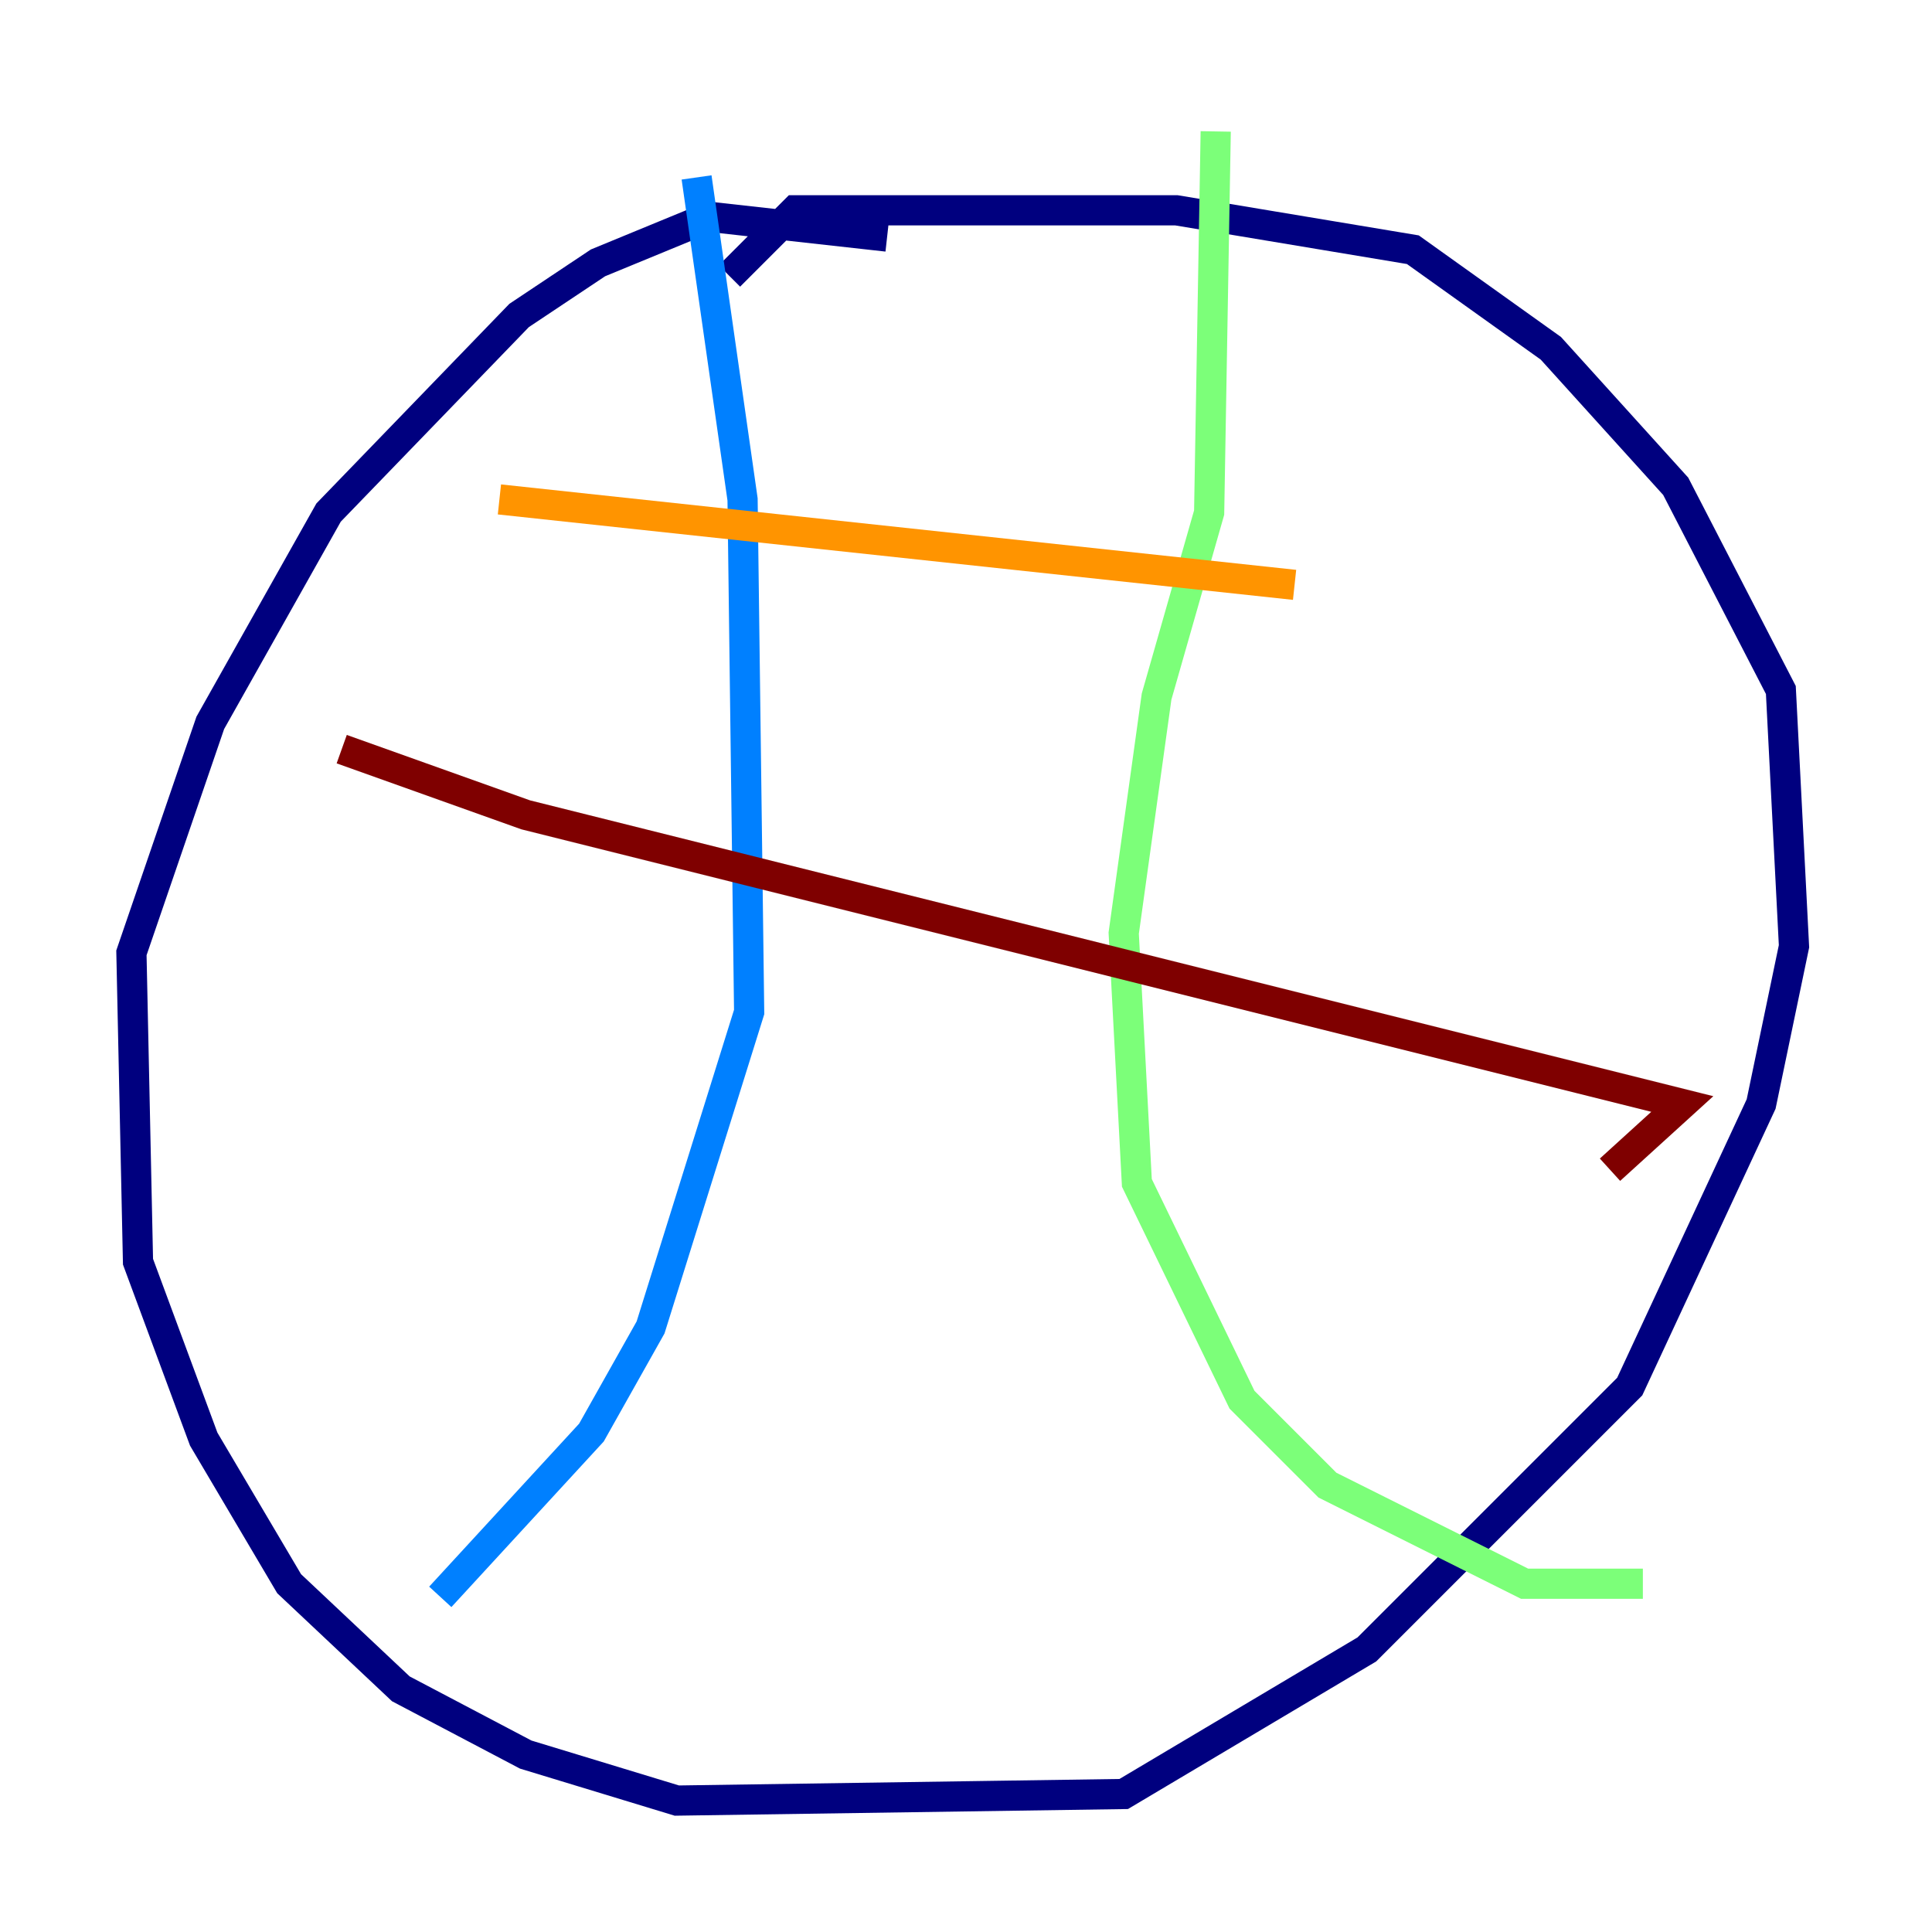 <?xml version="1.0" encoding="utf-8" ?>
<svg baseProfile="tiny" height="128" version="1.2" viewBox="0,0,128,128" width="128" xmlns="http://www.w3.org/2000/svg" xmlns:ev="http://www.w3.org/2001/xml-events" xmlns:xlink="http://www.w3.org/1999/xlink"><defs /><polyline fill="none" points="58.776,15.674 47.02,14.367 39.619,17.415 34.395,20.898 21.769,33.959 13.932,47.891 8.707,63.129 9.143,83.592 13.497,95.347 19.157,104.925 26.558,111.891 34.83,116.245 44.843,119.293 74.449,118.857 90.558,109.279 107.973,91.864 116.68,73.143 118.857,62.694 117.986,45.714 111.02,32.218 102.748,23.075 93.605,16.544 77.932,13.932 52.68,13.932 48.327,18.286" stroke="#00007f" stroke-width="2" /><polyline fill="none" points="46.15,11.755 49.197,33.088 49.633,67.048 43.102,87.946 39.184,94.912 29.17,105.796" stroke="#0080ff" stroke-width="2" /><polyline fill="none" points="80.544,8.707 80.109,33.959 76.626,46.15 74.449,61.823 75.32,78.367 82.286,92.735 87.946,98.395 101.007,104.925 108.844,104.925" stroke="#7cff79" stroke-width="2" /><polyline fill="none" points="33.088,33.088 85.769,38.748" stroke="#ff9400" stroke-width="2" /><polyline fill="none" points="22.64,49.633 34.83,53.986 111.456,73.143 106.667,77.497" stroke="#7f0000" stroke-width="2" /></svg>